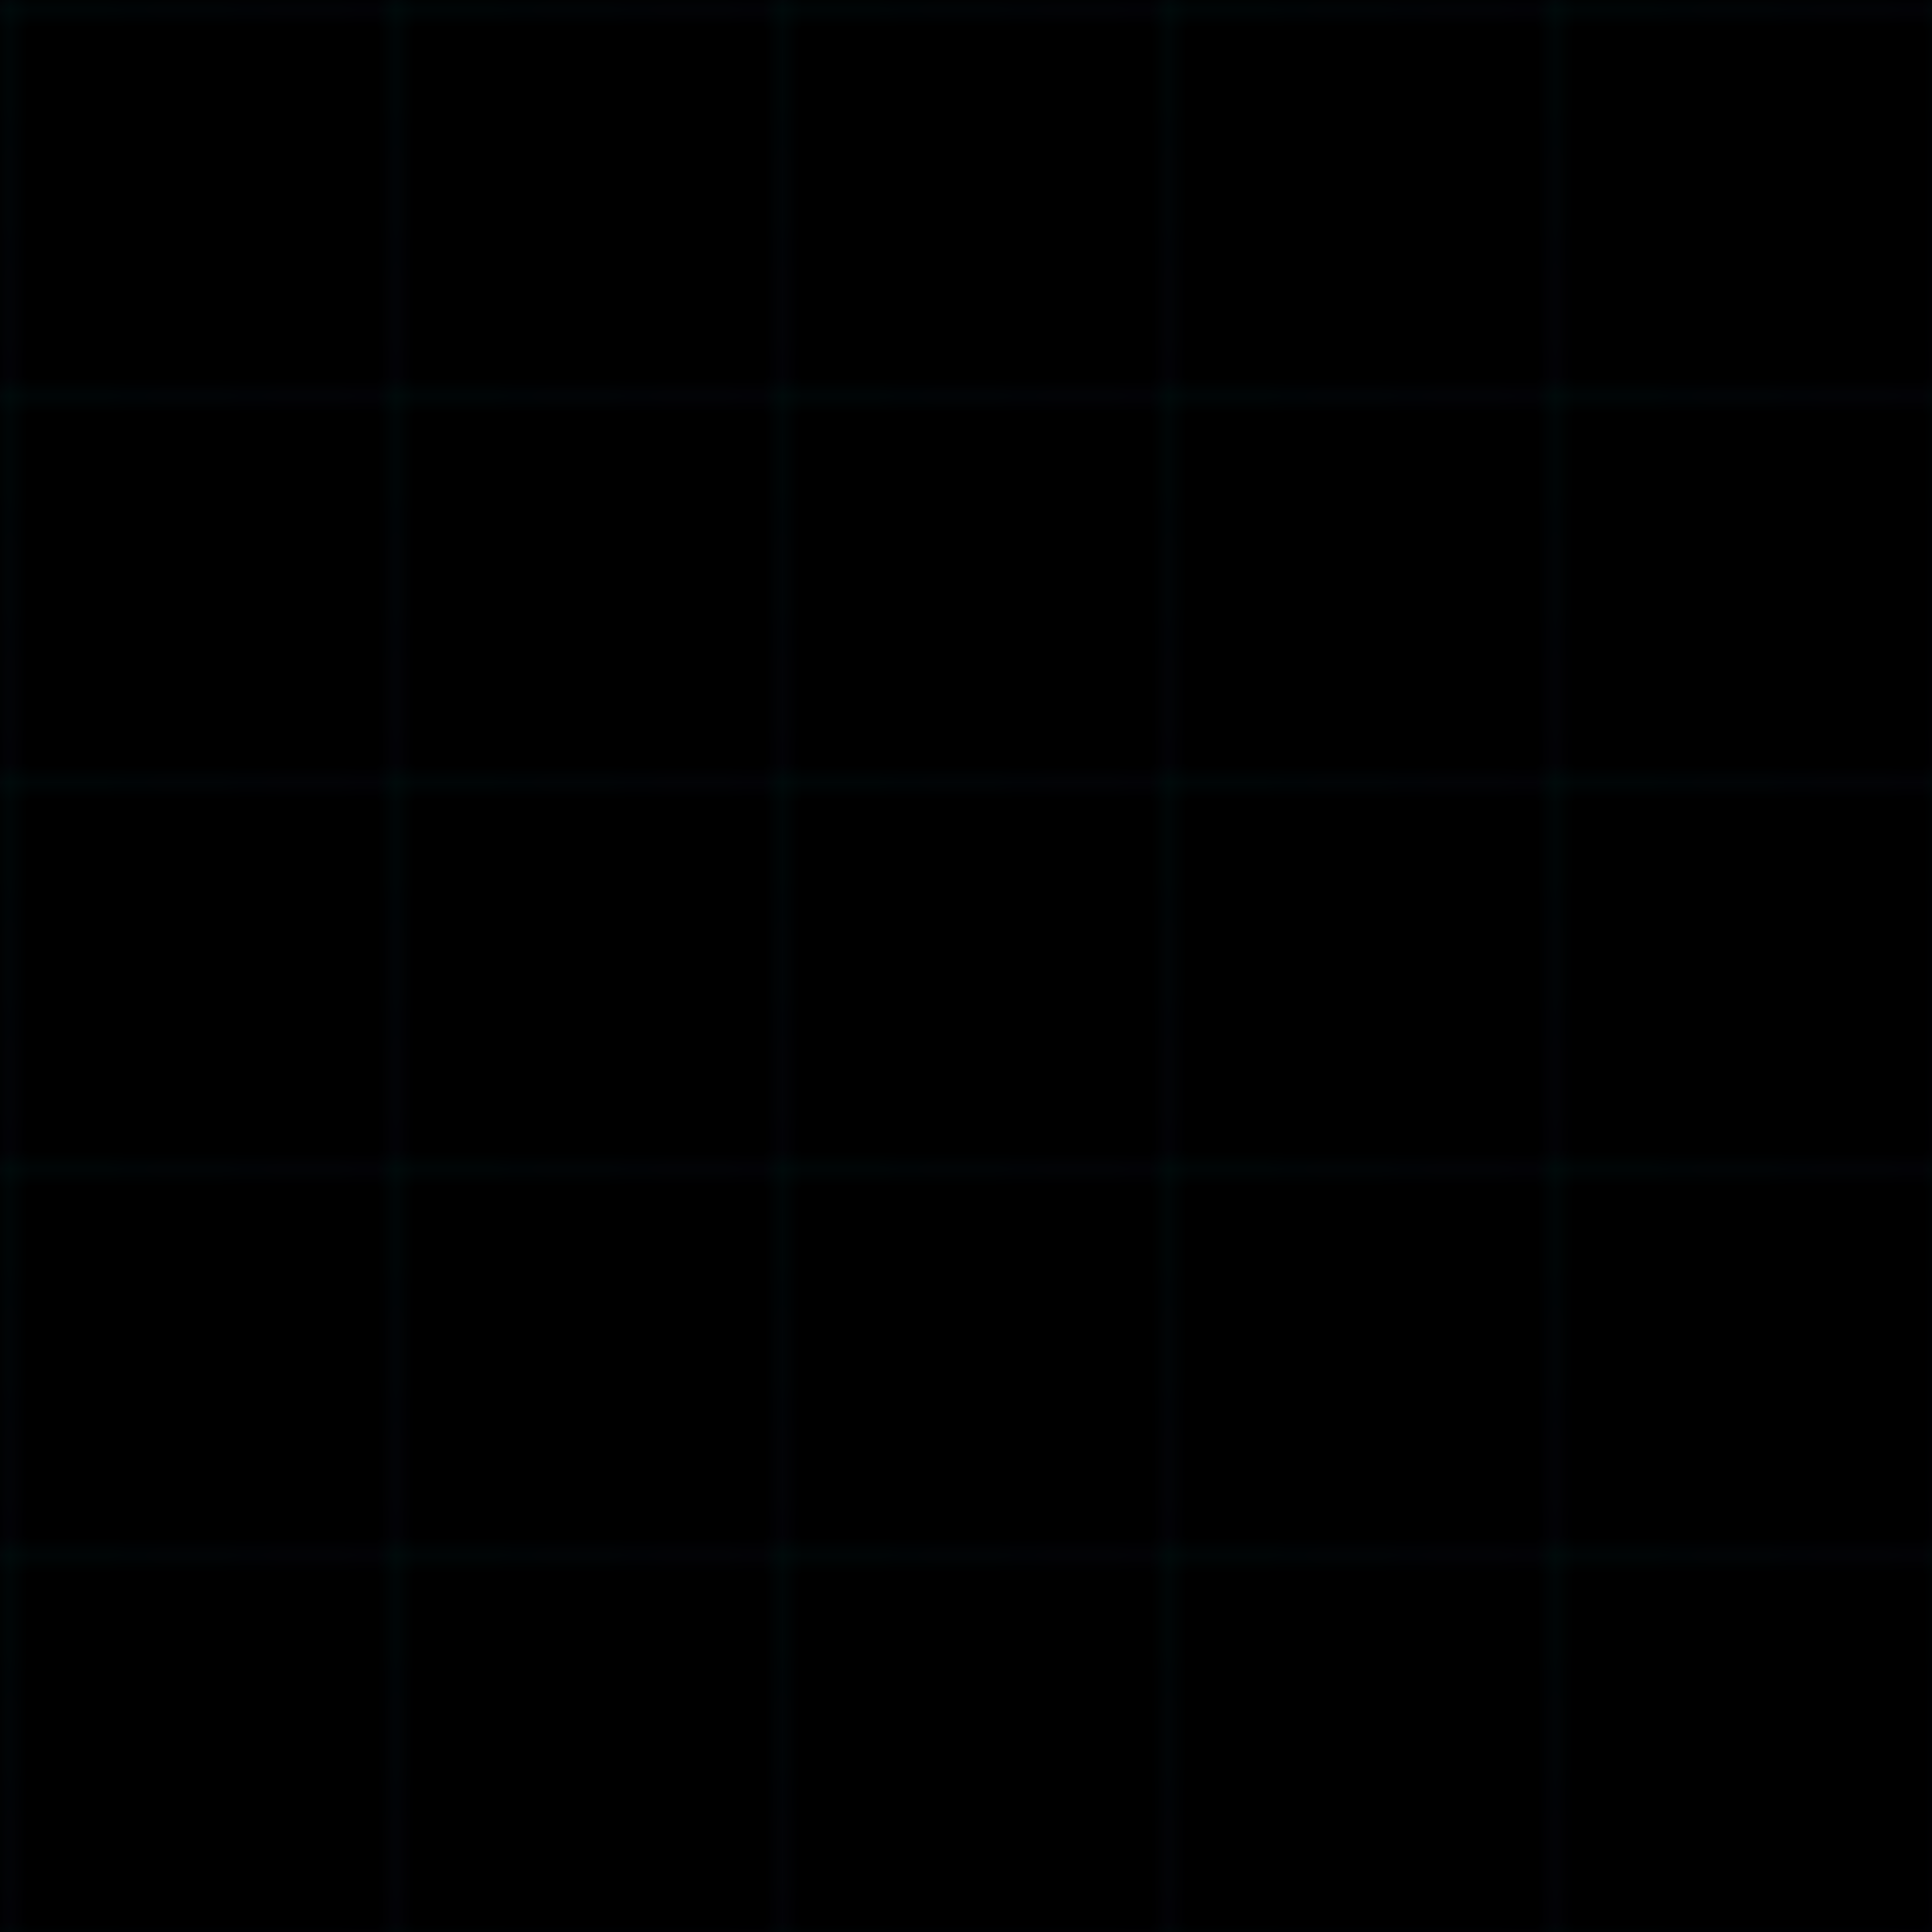<svg width="100" height="100" xmlns="http://www.w3.org/2000/svg">
  <defs>
    <linearGradient id="gridGradient" x1="0%" y1="0%" x2="100%" y2="100%">
      <stop offset="0%" style="stop-color:#00ffff;stop-opacity:0.1"/>
      <stop offset="100%" style="stop-color:#ff00ff;stop-opacity:0.1"/>
    </linearGradient>
  </defs>
  <pattern id="grid" width="20" height="20" patternUnits="userSpaceOnUse">
    <path d="M 20 0 L 0 0 0 20" fill="none" stroke="url(#gridGradient)" stroke-width="0.5"/>
  </pattern>
  <rect width="100" height="100" fill="#000000"/>
  <rect width="100" height="100" fill="url(#grid)"/>
</svg>